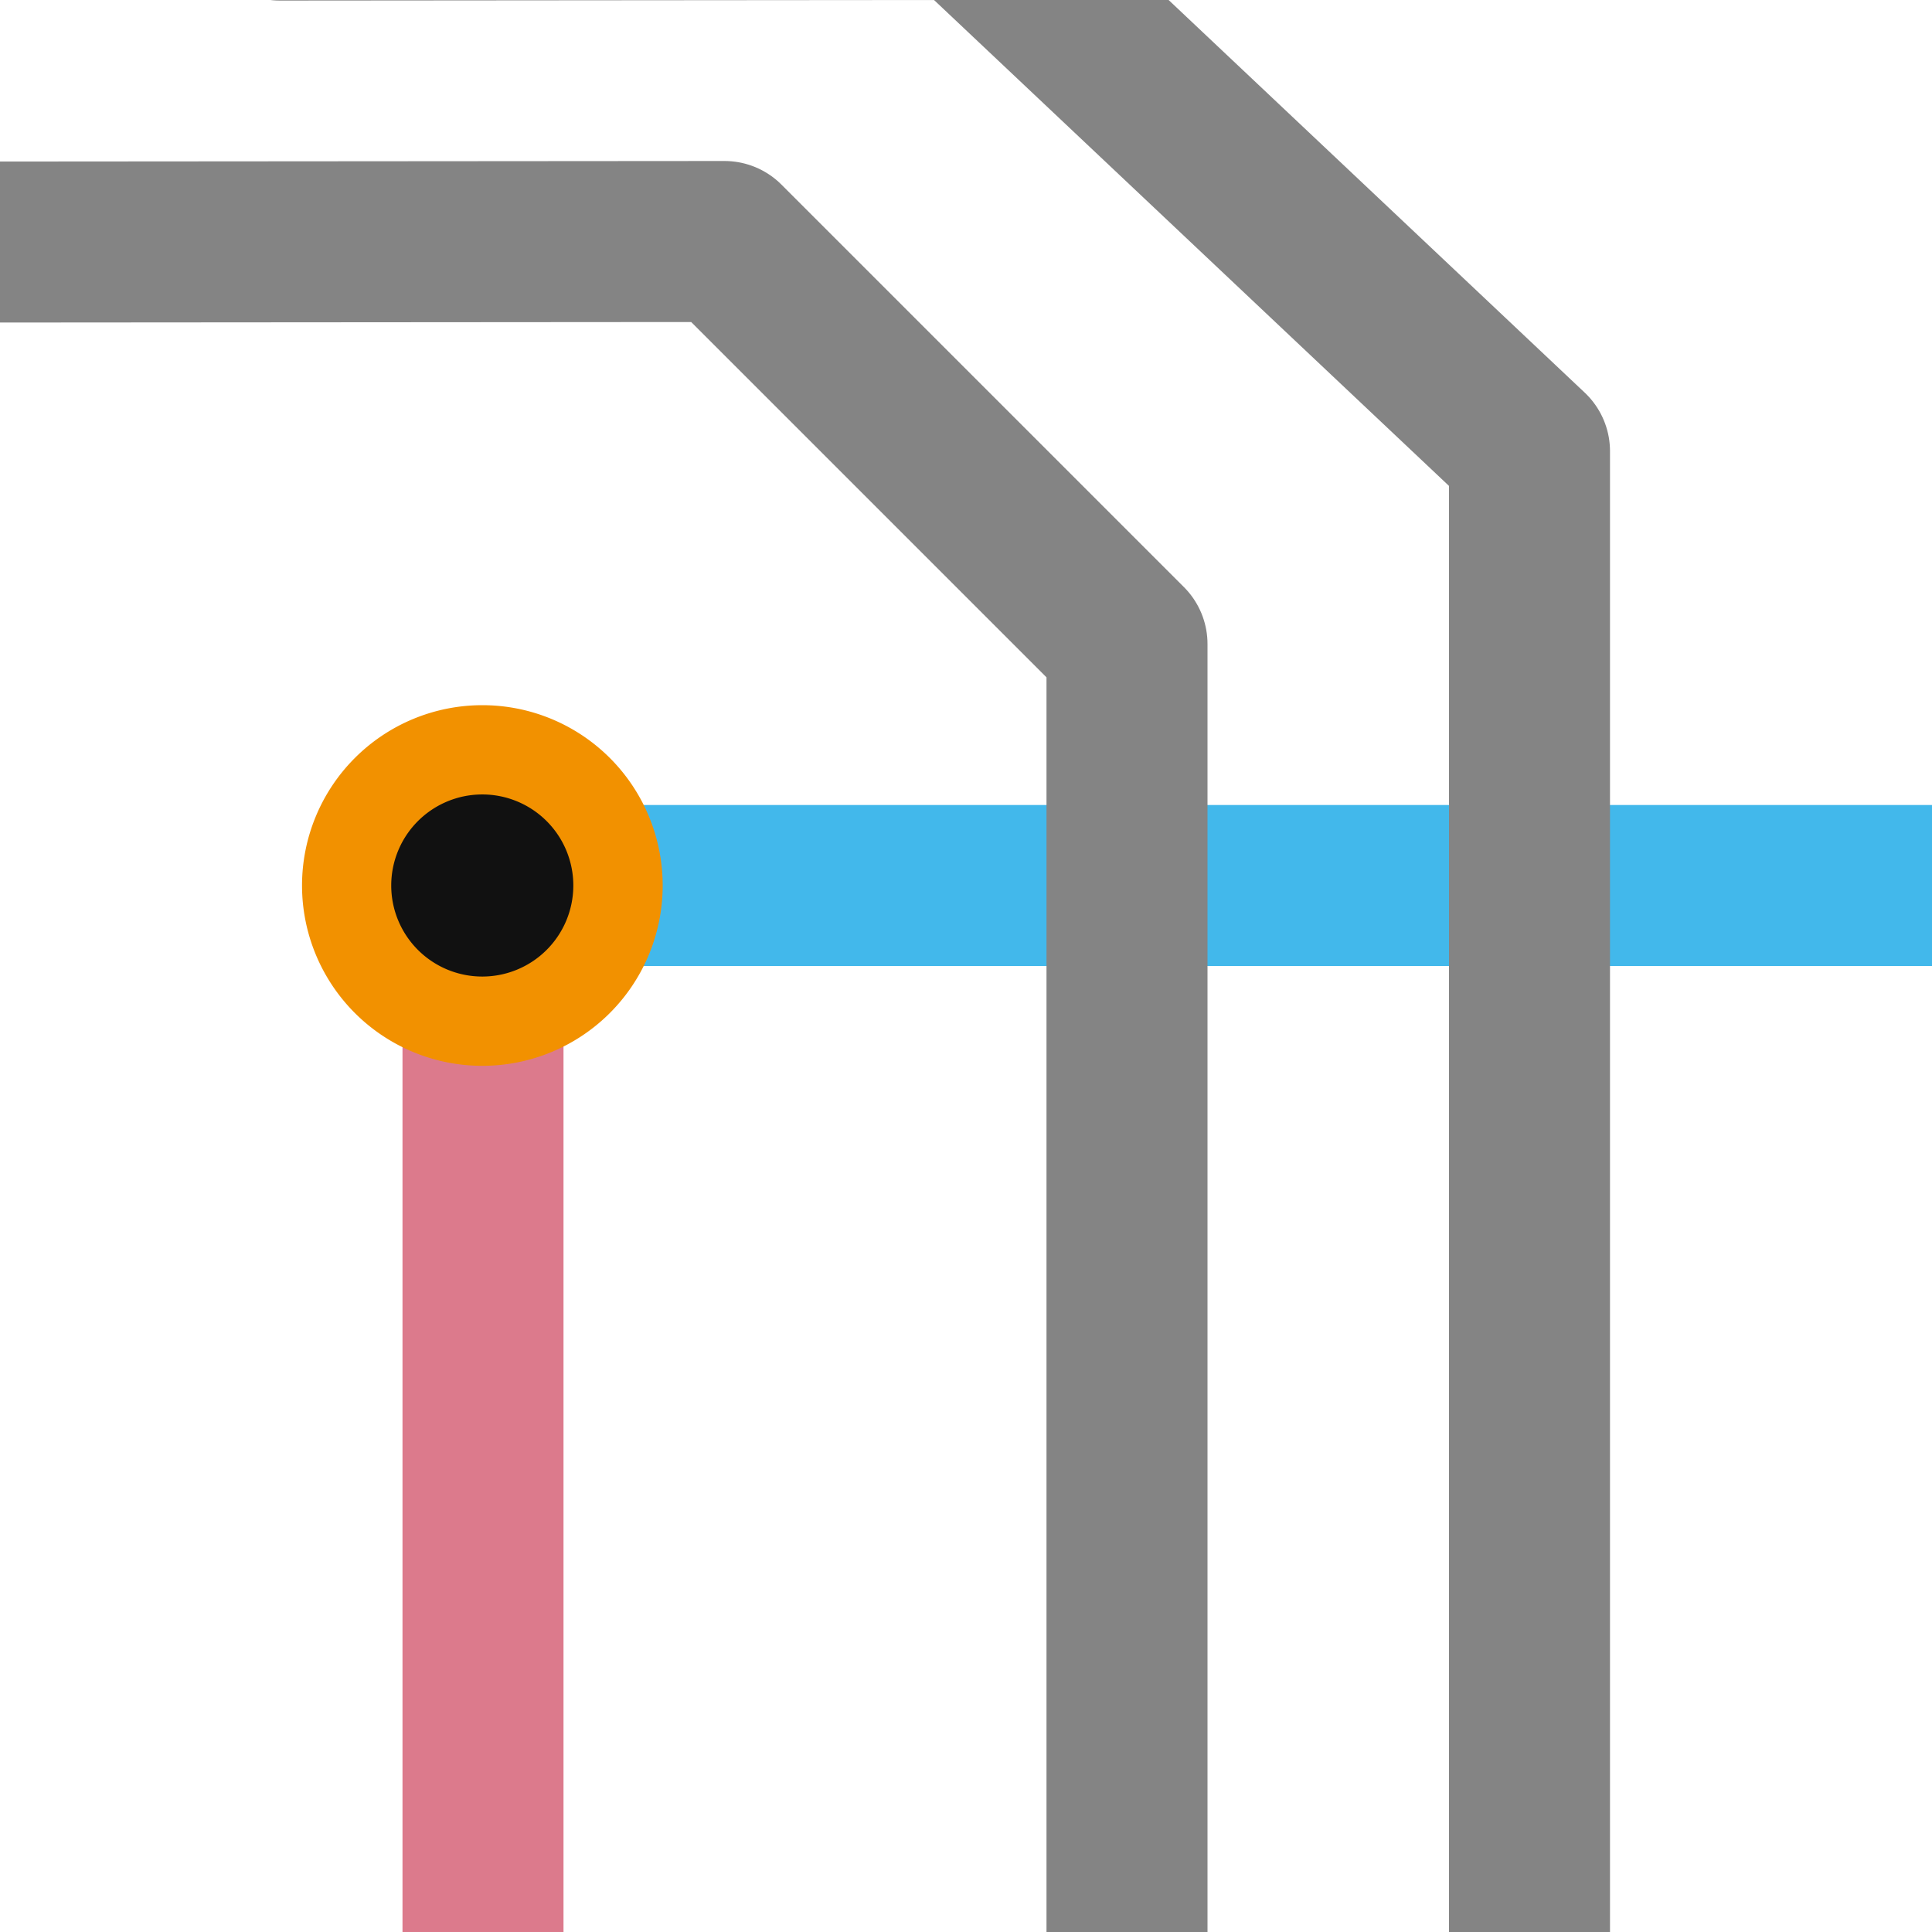 <?xml version="1.0" encoding="UTF-8" standalone="no"?>
<svg
   xmlns:dc="http://purl.org/dc/elements/1.1/"
   xmlns:cc="http://creativecommons.org/ns#"
   xmlns:rdf="http://www.w3.org/1999/02/22-rdf-syntax-ns#"
   xmlns:svg="http://www.w3.org/2000/svg"
   xmlns="http://www.w3.org/2000/svg"
   xmlns:sodipodi="http://sodipodi.sourceforge.net/DTD/sodipodi-0.dtd"
   xmlns:inkscape="http://www.inkscape.org/namespaces/inkscape"
   id="Слой_1"
   data-name="Слой 1"
   viewBox="0 0 24 24"
   version="1.1"
   sodipodi:docname="net_highlight.svg"
   inkscape:version="1.0.1 (3bc2e813f5, 2020-09-07)"
   inkscape:export-filename="/Users/jeff/kicad_dev/kicad/bitmaps_png/png_26/net_highlight.png"
   inkscape:export-xdpi="96"
   inkscape:export-ydpi="96">
  <sodipodi:namedview
     pagecolor="#111111"
     bordercolor="#666666"
     borderopacity="1"
     objecttolerance="10"
     gridtolerance="10"
     guidetolerance="10"
     inkscape:pageopacity="0"
     inkscape:pageshadow="2"
     inkscape:window-width="2478"
     inkscape:window-height="1573"
     id="namedview34"
     showgrid="true"
     inkscape:zoom="37.889139"
     inkscape:cx="8.4228849"
     inkscape:cy="10.805587"
     inkscape:window-x="0"
     inkscape:window-y="37"
     inkscape:window-maximized="0"
     inkscape:current-layer="Слой_1"
     inkscape:document-rotation="0"
     inkscape:measure-start="0,0"
     inkscape:measure-end="0,0">
    <inkscape:grid
       type="xygrid"
       id="grid1566"
       color="#ceceff"
       opacity="0.125"
       spacingx="0.5"
       spacingy="0.5"
       empspacing="2" />
  </sodipodi:namedview>
  <defs
     id="defs15">
    <style
       id="style3">.cls-1,.cls-2,.cls-5,.cls-6{fill:none;stroke-linecap:round;stroke-linejoin:round;stroke-width:2px;}.cls-1{stroke:#42B8EB;}.cls-2{stroke:#DC7A8C;}.cls-3{fill:#8f8f8f;}.cls-4{fill:#f29100;}.cls-5{stroke:url(#Безымянный_градиент_19);}.cls-6{stroke:url(#Безымянный_градиент_3);}</style>
    <linearGradient
       id="Безымянный_градиент_19"
       x1="9.255"
       y1="1.007"
       x2="9.255"
       y2="25"
       gradientUnits="userSpaceOnUse">
      <stop
         offset="0"
         stop-color="#ececec"
         id="stop5" />
      <stop
         offset="1"
         stop-color="#c6c6c5"
         id="stop7" />
    </linearGradient>
    <linearGradient
       id="Безымянный_градиент_3"
       x1="16.116"
       y1="7.862"
       x2="16.116"
       y2="25"
       gradientUnits="userSpaceOnUse">
      <stop
         offset="0.253"
         stop-color="#ececec"
         id="stop10" />
      <stop
         offset="1"
         stop-color="#c6c6c5"
         id="stop12" />
    </linearGradient>
  </defs>
  <title
     id="title17">net_highlight</title>
  <path
     id="polyline19"
     style="fill:none;stroke:#42B8EB;stroke-width:2px;stroke-linecap:round;stroke-linejoin:round"
     d="M 24,11 H 16 6"
     sodipodi:nodetypes="ccc"
     inkscape:connector-curvature="0" />
  <path
     id="polyline21"
     style="fill:none;stroke:#DC7A8C;stroke-width:2px;stroke-linecap:round;stroke-linejoin:round"
     d="m 6,10.293 v 8 8 -8 z"
     sodipodi:nodetypes="ccccc"
     inkscape:connector-curvature="0" />
  <path
     class="cls-4"
     d="M 8.232,11 A 2.24,2.24 0 1 1 5.992,8.76 2.24,2.24 0 0 1 8.232,11 Z"
     id="path25"
     style="fill:#f29100;stroke-width:0.64"
     inkscape:connector-curvature="0" />
  <path
     class="cls-3"
     d="M 7.122,11 A 1.131,1.131 0 1 1 5.992,9.869 1.131,1.131 0 0 1 7.122,11 Z"
     id="path27"
     inkscape:connector-curvature="0"
     style="fill:#111111;stroke-width:0.512;fill-opacity:1" />
  <path
     id="polyline29"
     style="fill:none;stroke:#848484;stroke-width:2px;stroke-linecap:round;stroke-linejoin:round;stroke-opacity:1"
     d="M -0.525,3.007 9,3 14,8 v 17"
     sodipodi:nodetypes="cccc"
     inkscape:connector-curvature="0" />
  <path
     inkscape:connector-curvature="0"
     sodipodi:nodetypes="cccc"
     d="M 3.475,-0.993 12,-1 19,5.605 V 24.583"
     style="fill:none;stroke:#848484;stroke-width:2px;stroke-linecap:round;stroke-linejoin:round;stroke-opacity:1"
     id="path856" />
</svg>
